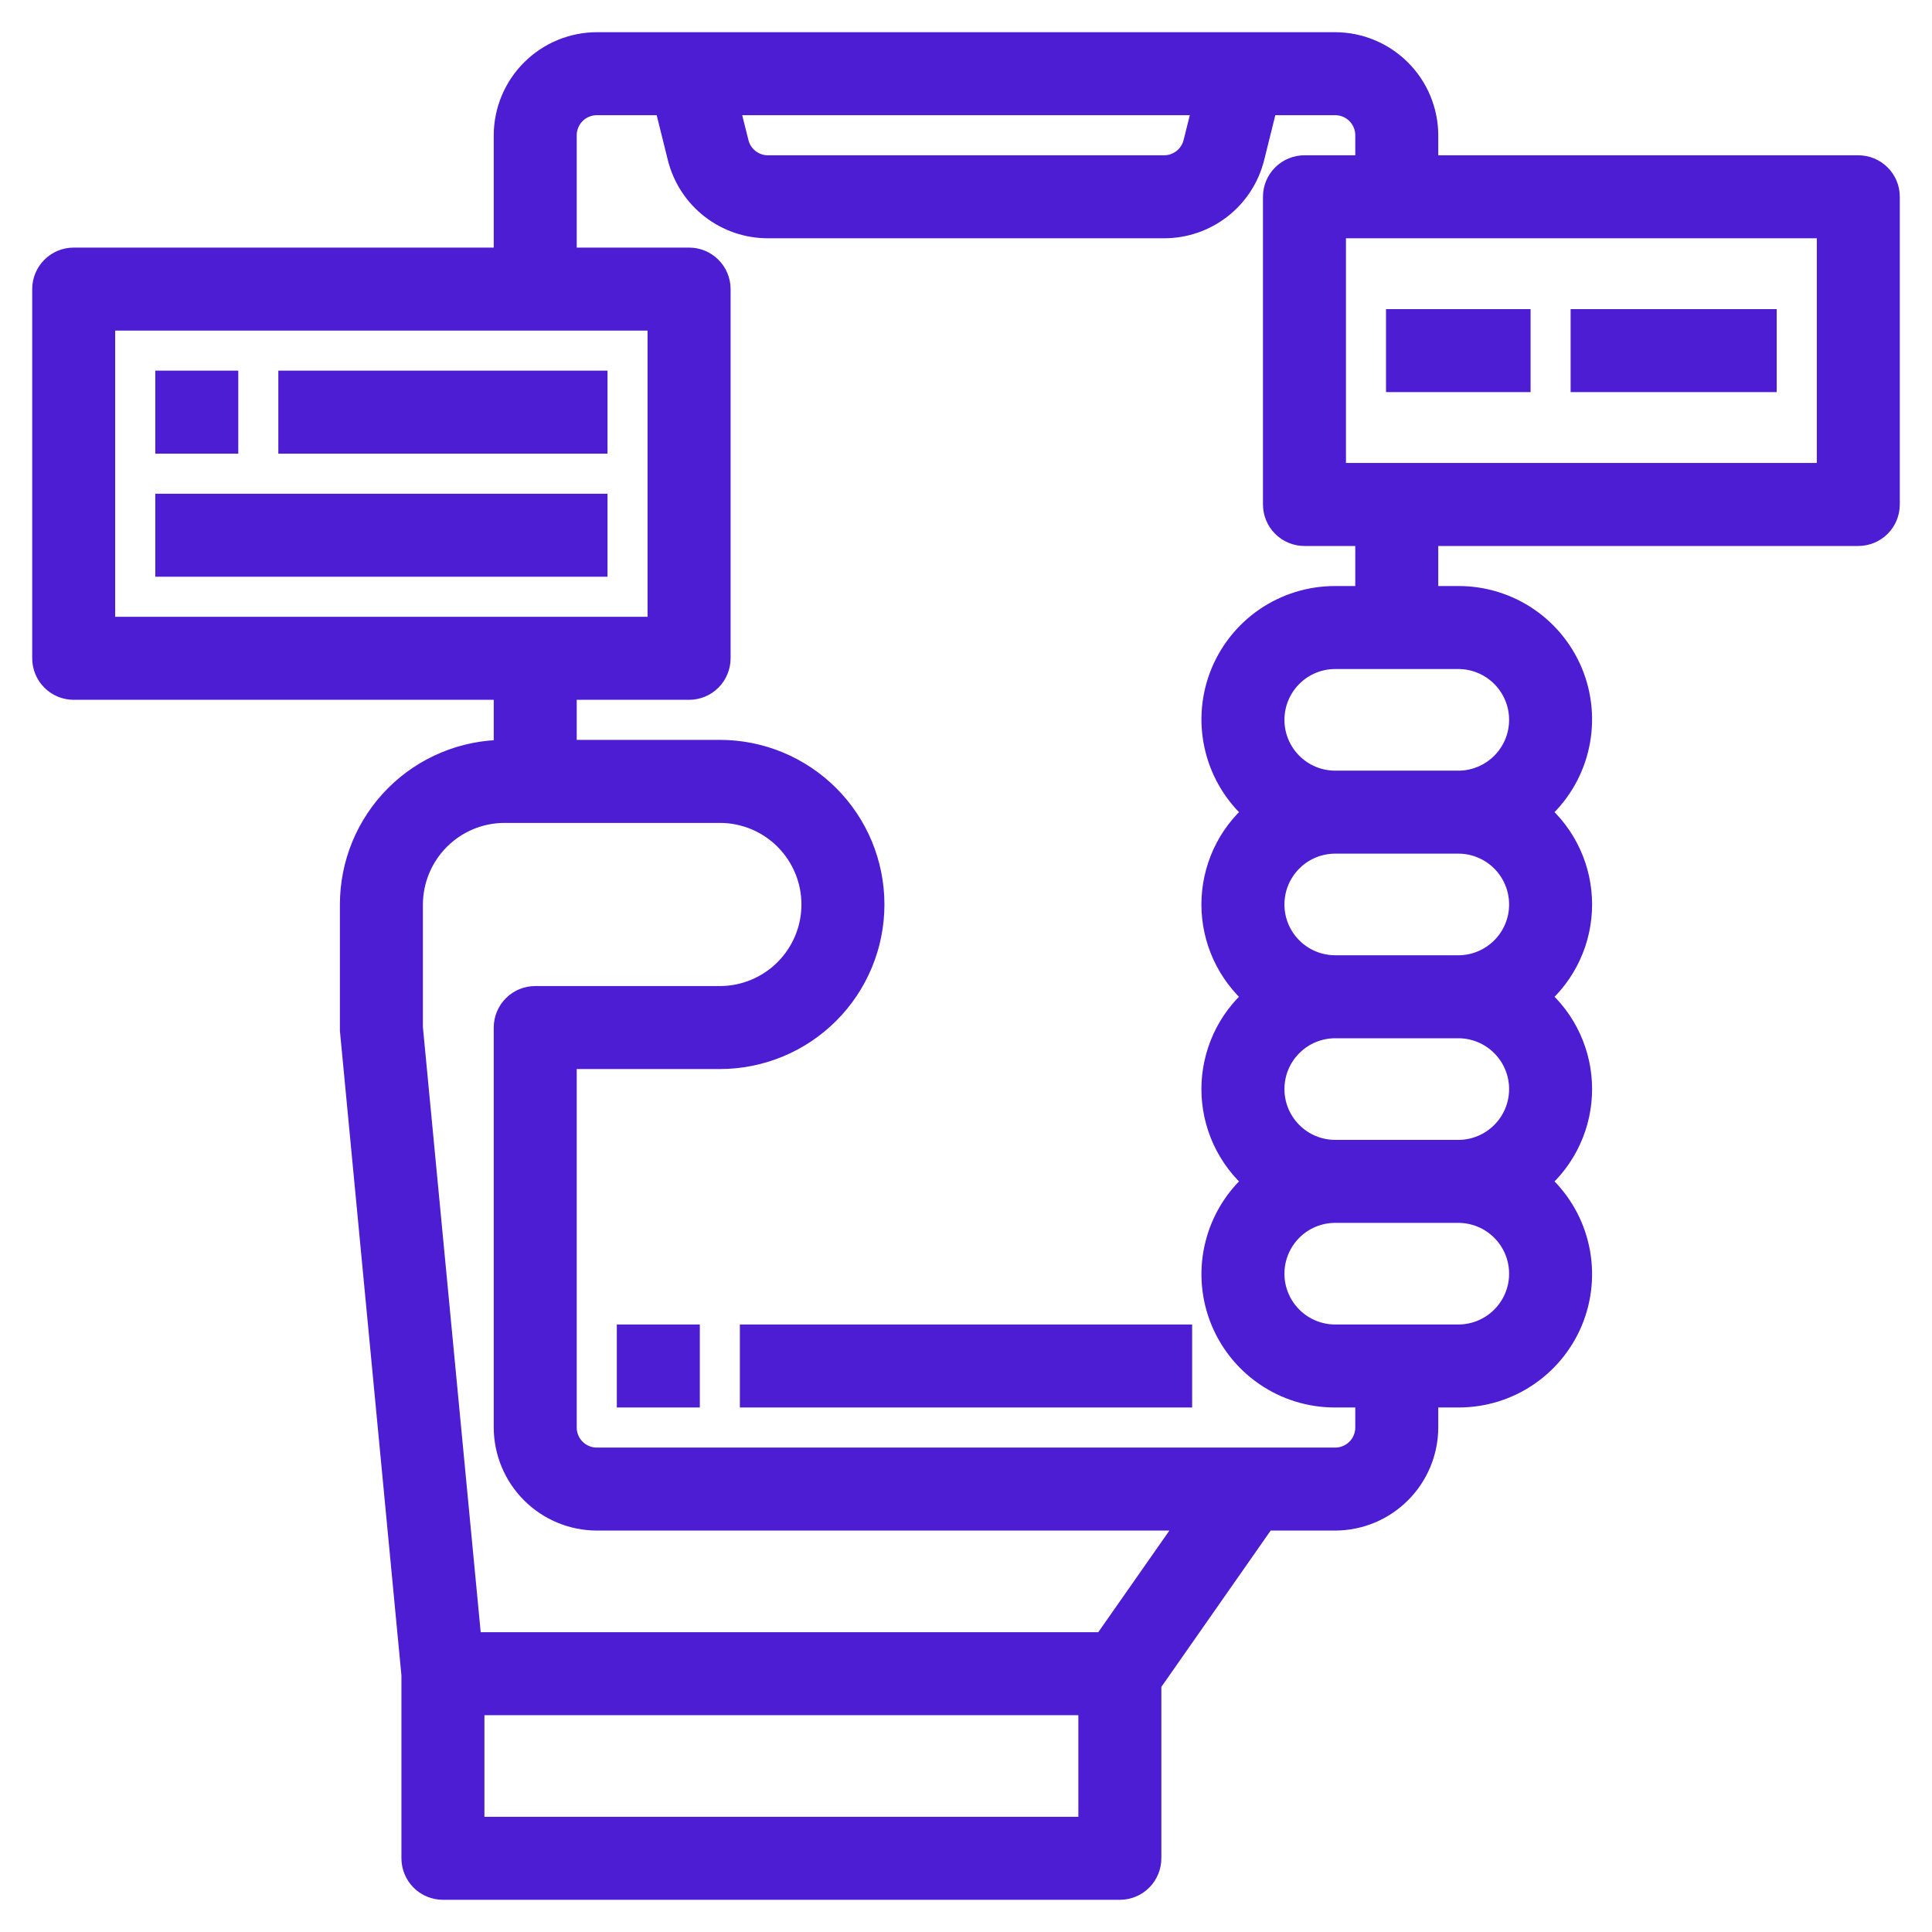 <svg width="45" height="45" viewBox="0 0 45 45" fill="none" xmlns="http://www.w3.org/2000/svg">
<path d="M17.483 31.1H27.517V32.533H17.483V31.1Z" fill="#4C1DD2"/>
<path d="M14.617 31.1H16.05V32.533H14.617V31.1Z" fill="#4C1DD2"/>
<path d="M43.283 3.867H33.25V3.15C33.248 2.58 33.021 2.034 32.618 1.632C32.216 1.229 31.67 1.002 31.1 1H13.9C13.33 1.002 12.784 1.229 12.382 1.632C11.979 2.034 11.752 2.58 11.75 3.15V6.017H1.717C1.527 6.017 1.344 6.092 1.21 6.227C1.076 6.361 1 6.543 1 6.733V15.333C1 15.523 1.076 15.706 1.21 15.84C1.344 15.975 1.527 16.05 1.717 16.05H11.75V17.483C10.8 17.483 9.888 17.861 9.216 18.533C8.544 19.205 8.167 20.116 8.167 21.067V23.998L9.6 39.012V43.283C9.6 43.473 9.676 43.656 9.81 43.79C9.944 43.925 10.127 44 10.317 44H26.083C26.273 44 26.456 43.925 26.59 43.79C26.725 43.656 26.8 43.473 26.8 43.283V39.213L29.466 35.4H31.1C31.67 35.398 32.216 35.171 32.618 34.768C33.021 34.366 33.248 33.82 33.25 33.25V32.533H33.967C34.55 32.535 35.12 32.359 35.6 32.027C36.08 31.696 36.447 31.225 36.652 30.679C36.856 30.132 36.888 29.536 36.744 28.971C36.6 28.406 36.286 27.898 35.844 27.517C36.155 27.251 36.404 26.921 36.574 26.55C36.745 26.179 36.833 25.775 36.833 25.367C36.833 24.958 36.745 24.555 36.574 24.183C36.404 23.812 36.155 23.483 35.844 23.217C36.155 22.951 36.404 22.621 36.574 22.25C36.745 21.879 36.833 21.475 36.833 21.067C36.833 20.658 36.745 20.255 36.574 19.883C36.404 19.512 36.155 19.183 35.844 18.917C36.286 18.535 36.6 18.028 36.744 17.462C36.888 16.897 36.856 16.301 36.652 15.755C36.447 15.208 36.08 14.738 35.6 14.406C35.12 14.075 34.55 13.898 33.967 13.9H33.25V12.467H43.283C43.474 12.467 43.656 12.391 43.79 12.257C43.925 12.122 44 11.94 44 11.75V4.583C44 4.393 43.925 4.211 43.79 4.077C43.656 3.942 43.474 3.867 43.283 3.867ZM28.033 2.433L27.811 3.322C27.772 3.477 27.683 3.615 27.557 3.714C27.431 3.813 27.275 3.867 27.115 3.867H17.885C17.725 3.867 17.569 3.813 17.443 3.714C17.317 3.615 17.228 3.477 17.19 3.322L16.967 2.433H28.033ZM2.433 14.617V7.45H15.333V14.617H2.433ZM25.367 42.567H11.033V39.7H25.367V42.567ZM25.711 38.267H10.969L9.6 23.933V21.067C9.602 20.497 9.829 19.951 10.232 19.548C10.634 19.145 11.18 18.918 11.75 18.917H16.767C17.337 18.917 17.884 19.143 18.287 19.546C18.69 19.95 18.917 20.497 18.917 21.067C18.917 21.637 18.69 22.184 18.287 22.587C17.884 22.99 17.337 23.217 16.767 23.217H12.467C12.277 23.217 12.094 23.292 11.96 23.427C11.826 23.561 11.75 23.743 11.75 23.933V33.25C11.752 33.82 11.979 34.366 12.382 34.768C12.784 35.171 13.33 35.398 13.9 35.4H27.717L25.711 38.267ZM31.817 33.25C31.817 33.44 31.741 33.622 31.607 33.757C31.472 33.891 31.29 33.967 31.1 33.967H13.9C13.71 33.967 13.528 33.891 13.393 33.757C13.259 33.622 13.183 33.44 13.183 33.25V24.65H16.767C17.717 24.65 18.628 24.273 19.3 23.601C19.973 22.928 20.35 22.017 20.35 21.067C20.35 20.116 19.973 19.205 19.3 18.533C18.628 17.861 17.717 17.483 16.767 17.483H13.183V16.05H16.05C16.24 16.05 16.422 15.975 16.557 15.84C16.691 15.706 16.767 15.523 16.767 15.333V6.733C16.767 6.543 16.691 6.361 16.557 6.227C16.422 6.092 16.24 6.017 16.05 6.017H13.183V3.15C13.183 2.96 13.259 2.778 13.393 2.643C13.528 2.509 13.71 2.433 13.9 2.433H15.491L15.799 3.673C15.916 4.138 16.184 4.551 16.562 4.845C16.94 5.14 17.405 5.3 17.885 5.3H27.115C27.595 5.3 28.06 5.14 28.438 4.845C28.816 4.551 29.084 4.138 29.201 3.673L29.509 2.433H31.1C31.29 2.433 31.472 2.509 31.607 2.643C31.741 2.778 31.817 2.96 31.817 3.15V3.867H30.383C30.193 3.867 30.011 3.942 29.877 4.077C29.742 4.211 29.667 4.393 29.667 4.583V11.75C29.667 11.94 29.742 12.122 29.877 12.257C30.011 12.391 30.193 12.467 30.383 12.467H31.817V13.9H31.1C30.517 13.898 29.947 14.075 29.467 14.406C28.987 14.738 28.62 15.208 28.415 15.755C28.211 16.301 28.178 16.897 28.323 17.462C28.467 18.028 28.781 18.535 29.222 18.917C28.912 19.183 28.663 19.512 28.492 19.883C28.322 20.255 28.233 20.658 28.233 21.067C28.233 21.475 28.322 21.879 28.492 22.25C28.663 22.621 28.912 22.951 29.222 23.217C28.912 23.483 28.663 23.812 28.492 24.183C28.322 24.555 28.233 24.958 28.233 25.367C28.233 25.775 28.322 26.179 28.492 26.55C28.663 26.921 28.912 27.251 29.222 27.517C28.781 27.898 28.467 28.406 28.323 28.971C28.178 29.536 28.211 30.132 28.415 30.679C28.62 31.225 28.987 31.696 29.467 32.027C29.947 32.359 30.517 32.535 31.1 32.533H31.817V33.25ZM33.967 31.1H31.1C30.72 31.1 30.355 30.949 30.087 30.68C29.818 30.411 29.667 30.047 29.667 29.667C29.667 29.287 29.818 28.922 30.087 28.653C30.355 28.384 30.72 28.233 31.1 28.233H33.967C34.347 28.233 34.711 28.384 34.98 28.653C35.249 28.922 35.4 29.287 35.4 29.667C35.4 30.047 35.249 30.411 34.98 30.68C34.711 30.949 34.347 31.1 33.967 31.1ZM33.967 26.8H31.1C30.72 26.8 30.355 26.649 30.087 26.38C29.818 26.111 29.667 25.747 29.667 25.367C29.667 24.987 29.818 24.622 30.087 24.353C30.355 24.084 30.72 23.933 31.1 23.933H33.967C34.347 23.933 34.711 24.084 34.98 24.353C35.249 24.622 35.4 24.987 35.4 25.367C35.4 25.747 35.249 26.111 34.98 26.38C34.711 26.649 34.347 26.8 33.967 26.8ZM33.967 22.5H31.1C30.72 22.5 30.355 22.349 30.087 22.08C29.818 21.811 29.667 21.447 29.667 21.067C29.667 20.687 29.818 20.322 30.087 20.053C30.355 19.784 30.72 19.633 31.1 19.633H33.967C34.347 19.633 34.711 19.784 34.98 20.053C35.249 20.322 35.4 20.687 35.4 21.067C35.4 21.447 35.249 21.811 34.98 22.08C34.711 22.349 34.347 22.5 33.967 22.5ZM33.967 15.333C34.347 15.333 34.711 15.484 34.98 15.753C35.249 16.022 35.4 16.387 35.4 16.767C35.4 17.147 35.249 17.511 34.98 17.78C34.711 18.049 34.347 18.2 33.967 18.2H31.1C30.72 18.2 30.355 18.049 30.087 17.78C29.818 17.511 29.667 17.147 29.667 16.767C29.667 16.387 29.818 16.022 30.087 15.753C30.355 15.484 30.72 15.333 31.1 15.333H33.967ZM42.567 11.033H31.1V5.3H42.567V11.033Z" fill="#4C1DD2"/>
<path d="M3.867 8.883H5.3V10.317H3.867V8.883Z" fill="#4C1DD2"/>
<path d="M6.733 8.883H13.9V10.317H6.733V8.883Z" fill="#4C1DD2"/>
<path d="M3.867 11.75H13.9V13.183H3.867V11.75Z" fill="#4C1DD2"/>
<path d="M32.533 7.45H35.4V8.883H32.533V7.45Z" fill="#4C1DD2"/>
<path d="M36.833 7.45H41.133V8.883H36.833V7.45Z" fill="#4C1DD2"/>
<path d="M17.483 31.1H27.517V32.533H17.483V31.1Z" stroke="#4C1DD2" stroke-width="0.5"/>
<path d="M14.617 31.1H16.05V32.533H14.617V31.1Z" stroke="#4C1DD2" stroke-width="0.5"/>
<path d="M43.283 3.867H33.25V3.15C33.248 2.58 33.021 2.034 32.618 1.632C32.216 1.229 31.67 1.002 31.1 1H13.9C13.33 1.002 12.784 1.229 12.382 1.632C11.979 2.034 11.752 2.58 11.75 3.15V6.017H1.717C1.527 6.017 1.344 6.092 1.21 6.227C1.076 6.361 1 6.543 1 6.733V15.333C1 15.523 1.076 15.706 1.21 15.84C1.344 15.975 1.527 16.05 1.717 16.05H11.75V17.483C10.8 17.483 9.888 17.861 9.216 18.533C8.544 19.205 8.167 20.116 8.167 21.067V23.998L9.6 39.012V43.283C9.6 43.473 9.676 43.656 9.81 43.79C9.944 43.925 10.127 44 10.317 44H26.083C26.273 44 26.456 43.925 26.59 43.79C26.725 43.656 26.8 43.473 26.8 43.283V39.213L29.466 35.4H31.1C31.67 35.398 32.216 35.171 32.618 34.768C33.021 34.366 33.248 33.82 33.25 33.25V32.533H33.967C34.55 32.535 35.12 32.359 35.6 32.027C36.08 31.696 36.447 31.225 36.652 30.679C36.856 30.132 36.888 29.536 36.744 28.971C36.6 28.406 36.286 27.898 35.844 27.517C36.155 27.251 36.404 26.921 36.574 26.55C36.745 26.179 36.833 25.775 36.833 25.367C36.833 24.958 36.745 24.555 36.574 24.183C36.404 23.812 36.155 23.483 35.844 23.217C36.155 22.951 36.404 22.621 36.574 22.25C36.745 21.879 36.833 21.475 36.833 21.067C36.833 20.658 36.745 20.255 36.574 19.883C36.404 19.512 36.155 19.183 35.844 18.917C36.286 18.535 36.6 18.028 36.744 17.462C36.888 16.897 36.856 16.301 36.652 15.755C36.447 15.208 36.08 14.738 35.6 14.406C35.12 14.075 34.55 13.898 33.967 13.9H33.25V12.467H43.283C43.474 12.467 43.656 12.391 43.79 12.257C43.925 12.122 44 11.94 44 11.75V4.583C44 4.393 43.925 4.211 43.79 4.077C43.656 3.942 43.474 3.867 43.283 3.867ZM28.033 2.433L27.811 3.322C27.772 3.477 27.683 3.615 27.557 3.714C27.431 3.813 27.275 3.867 27.115 3.867H17.885C17.725 3.867 17.569 3.813 17.443 3.714C17.317 3.615 17.228 3.477 17.19 3.322L16.967 2.433H28.033ZM2.433 14.617V7.45H15.333V14.617H2.433ZM25.367 42.567H11.033V39.7H25.367V42.567ZM25.711 38.267H10.969L9.6 23.933V21.067C9.602 20.497 9.829 19.951 10.232 19.548C10.634 19.145 11.18 18.918 11.75 18.917H16.767C17.337 18.917 17.884 19.143 18.287 19.546C18.69 19.95 18.917 20.497 18.917 21.067C18.917 21.637 18.69 22.184 18.287 22.587C17.884 22.99 17.337 23.217 16.767 23.217H12.467C12.277 23.217 12.094 23.292 11.96 23.427C11.826 23.561 11.75 23.743 11.75 23.933V33.25C11.752 33.82 11.979 34.366 12.382 34.768C12.784 35.171 13.33 35.398 13.9 35.4H27.717L25.711 38.267ZM31.817 33.25C31.817 33.44 31.741 33.622 31.607 33.757C31.472 33.891 31.29 33.967 31.1 33.967H13.9C13.71 33.967 13.528 33.891 13.393 33.757C13.259 33.622 13.183 33.44 13.183 33.25V24.65H16.767C17.717 24.65 18.628 24.273 19.3 23.601C19.973 22.928 20.35 22.017 20.35 21.067C20.35 20.116 19.973 19.205 19.3 18.533C18.628 17.861 17.717 17.483 16.767 17.483H13.183V16.05H16.05C16.24 16.05 16.422 15.975 16.557 15.84C16.691 15.706 16.767 15.523 16.767 15.333V6.733C16.767 6.543 16.691 6.361 16.557 6.227C16.422 6.092 16.24 6.017 16.05 6.017H13.183V3.15C13.183 2.96 13.259 2.778 13.393 2.643C13.528 2.509 13.71 2.433 13.9 2.433H15.491L15.799 3.673C15.916 4.138 16.184 4.551 16.562 4.845C16.94 5.14 17.405 5.3 17.885 5.3H27.115C27.595 5.3 28.06 5.14 28.438 4.845C28.816 4.551 29.084 4.138 29.201 3.673L29.509 2.433H31.1C31.29 2.433 31.472 2.509 31.607 2.643C31.741 2.778 31.817 2.96 31.817 3.15V3.867H30.383C30.193 3.867 30.011 3.942 29.877 4.077C29.742 4.211 29.667 4.393 29.667 4.583V11.75C29.667 11.94 29.742 12.122 29.877 12.257C30.011 12.391 30.193 12.467 30.383 12.467H31.817V13.9H31.1C30.517 13.898 29.947 14.075 29.467 14.406C28.987 14.738 28.62 15.208 28.415 15.755C28.211 16.301 28.178 16.897 28.323 17.462C28.467 18.028 28.781 18.535 29.222 18.917C28.912 19.183 28.663 19.512 28.492 19.883C28.322 20.255 28.233 20.658 28.233 21.067C28.233 21.475 28.322 21.879 28.492 22.25C28.663 22.621 28.912 22.951 29.222 23.217C28.912 23.483 28.663 23.812 28.492 24.183C28.322 24.555 28.233 24.958 28.233 25.367C28.233 25.775 28.322 26.179 28.492 26.55C28.663 26.921 28.912 27.251 29.222 27.517C28.781 27.898 28.467 28.406 28.323 28.971C28.178 29.536 28.211 30.132 28.415 30.679C28.62 31.225 28.987 31.696 29.467 32.027C29.947 32.359 30.517 32.535 31.1 32.533H31.817V33.25ZM33.967 31.1H31.1C30.72 31.1 30.355 30.949 30.087 30.68C29.818 30.411 29.667 30.047 29.667 29.667C29.667 29.287 29.818 28.922 30.087 28.653C30.355 28.384 30.72 28.233 31.1 28.233H33.967C34.347 28.233 34.711 28.384 34.98 28.653C35.249 28.922 35.4 29.287 35.4 29.667C35.4 30.047 35.249 30.411 34.98 30.68C34.711 30.949 34.347 31.1 33.967 31.1ZM33.967 26.8H31.1C30.72 26.8 30.355 26.649 30.087 26.38C29.818 26.111 29.667 25.747 29.667 25.367C29.667 24.987 29.818 24.622 30.087 24.353C30.355 24.084 30.72 23.933 31.1 23.933H33.967C34.347 23.933 34.711 24.084 34.98 24.353C35.249 24.622 35.4 24.987 35.4 25.367C35.4 25.747 35.249 26.111 34.98 26.38C34.711 26.649 34.347 26.8 33.967 26.8ZM33.967 22.5H31.1C30.72 22.5 30.355 22.349 30.087 22.08C29.818 21.811 29.667 21.447 29.667 21.067C29.667 20.687 29.818 20.322 30.087 20.053C30.355 19.784 30.72 19.633 31.1 19.633H33.967C34.347 19.633 34.711 19.784 34.98 20.053C35.249 20.322 35.4 20.687 35.4 21.067C35.4 21.447 35.249 21.811 34.98 22.08C34.711 22.349 34.347 22.5 33.967 22.5ZM33.967 15.333C34.347 15.333 34.711 15.484 34.98 15.753C35.249 16.022 35.4 16.387 35.4 16.767C35.4 17.147 35.249 17.511 34.98 17.78C34.711 18.049 34.347 18.2 33.967 18.2H31.1C30.72 18.2 30.355 18.049 30.087 17.78C29.818 17.511 29.667 17.147 29.667 16.767C29.667 16.387 29.818 16.022 30.087 15.753C30.355 15.484 30.72 15.333 31.1 15.333H33.967ZM42.567 11.033H31.1V5.3H42.567V11.033Z" stroke="#4C1DD2" stroke-width="0.5"/>
<path d="M3.867 8.883H5.3V10.317H3.867V8.883Z" stroke="#4C1DD2" stroke-width="0.5"/>
<path d="M6.733 8.883H13.9V10.317H6.733V8.883Z" stroke="#4C1DD2" stroke-width="0.5"/>
<path d="M3.867 11.75H13.9V13.183H3.867V11.75Z" stroke="#4C1DD2" stroke-width="0.5"/>
<path d="M32.533 7.45H35.4V8.883H32.533V7.45Z" stroke="#4C1DD2" stroke-width="0.5"/>
<path d="M36.833 7.45H41.133V8.883H36.833V7.45Z" stroke="#4C1DD2" stroke-width="0.5"/>
</svg>
